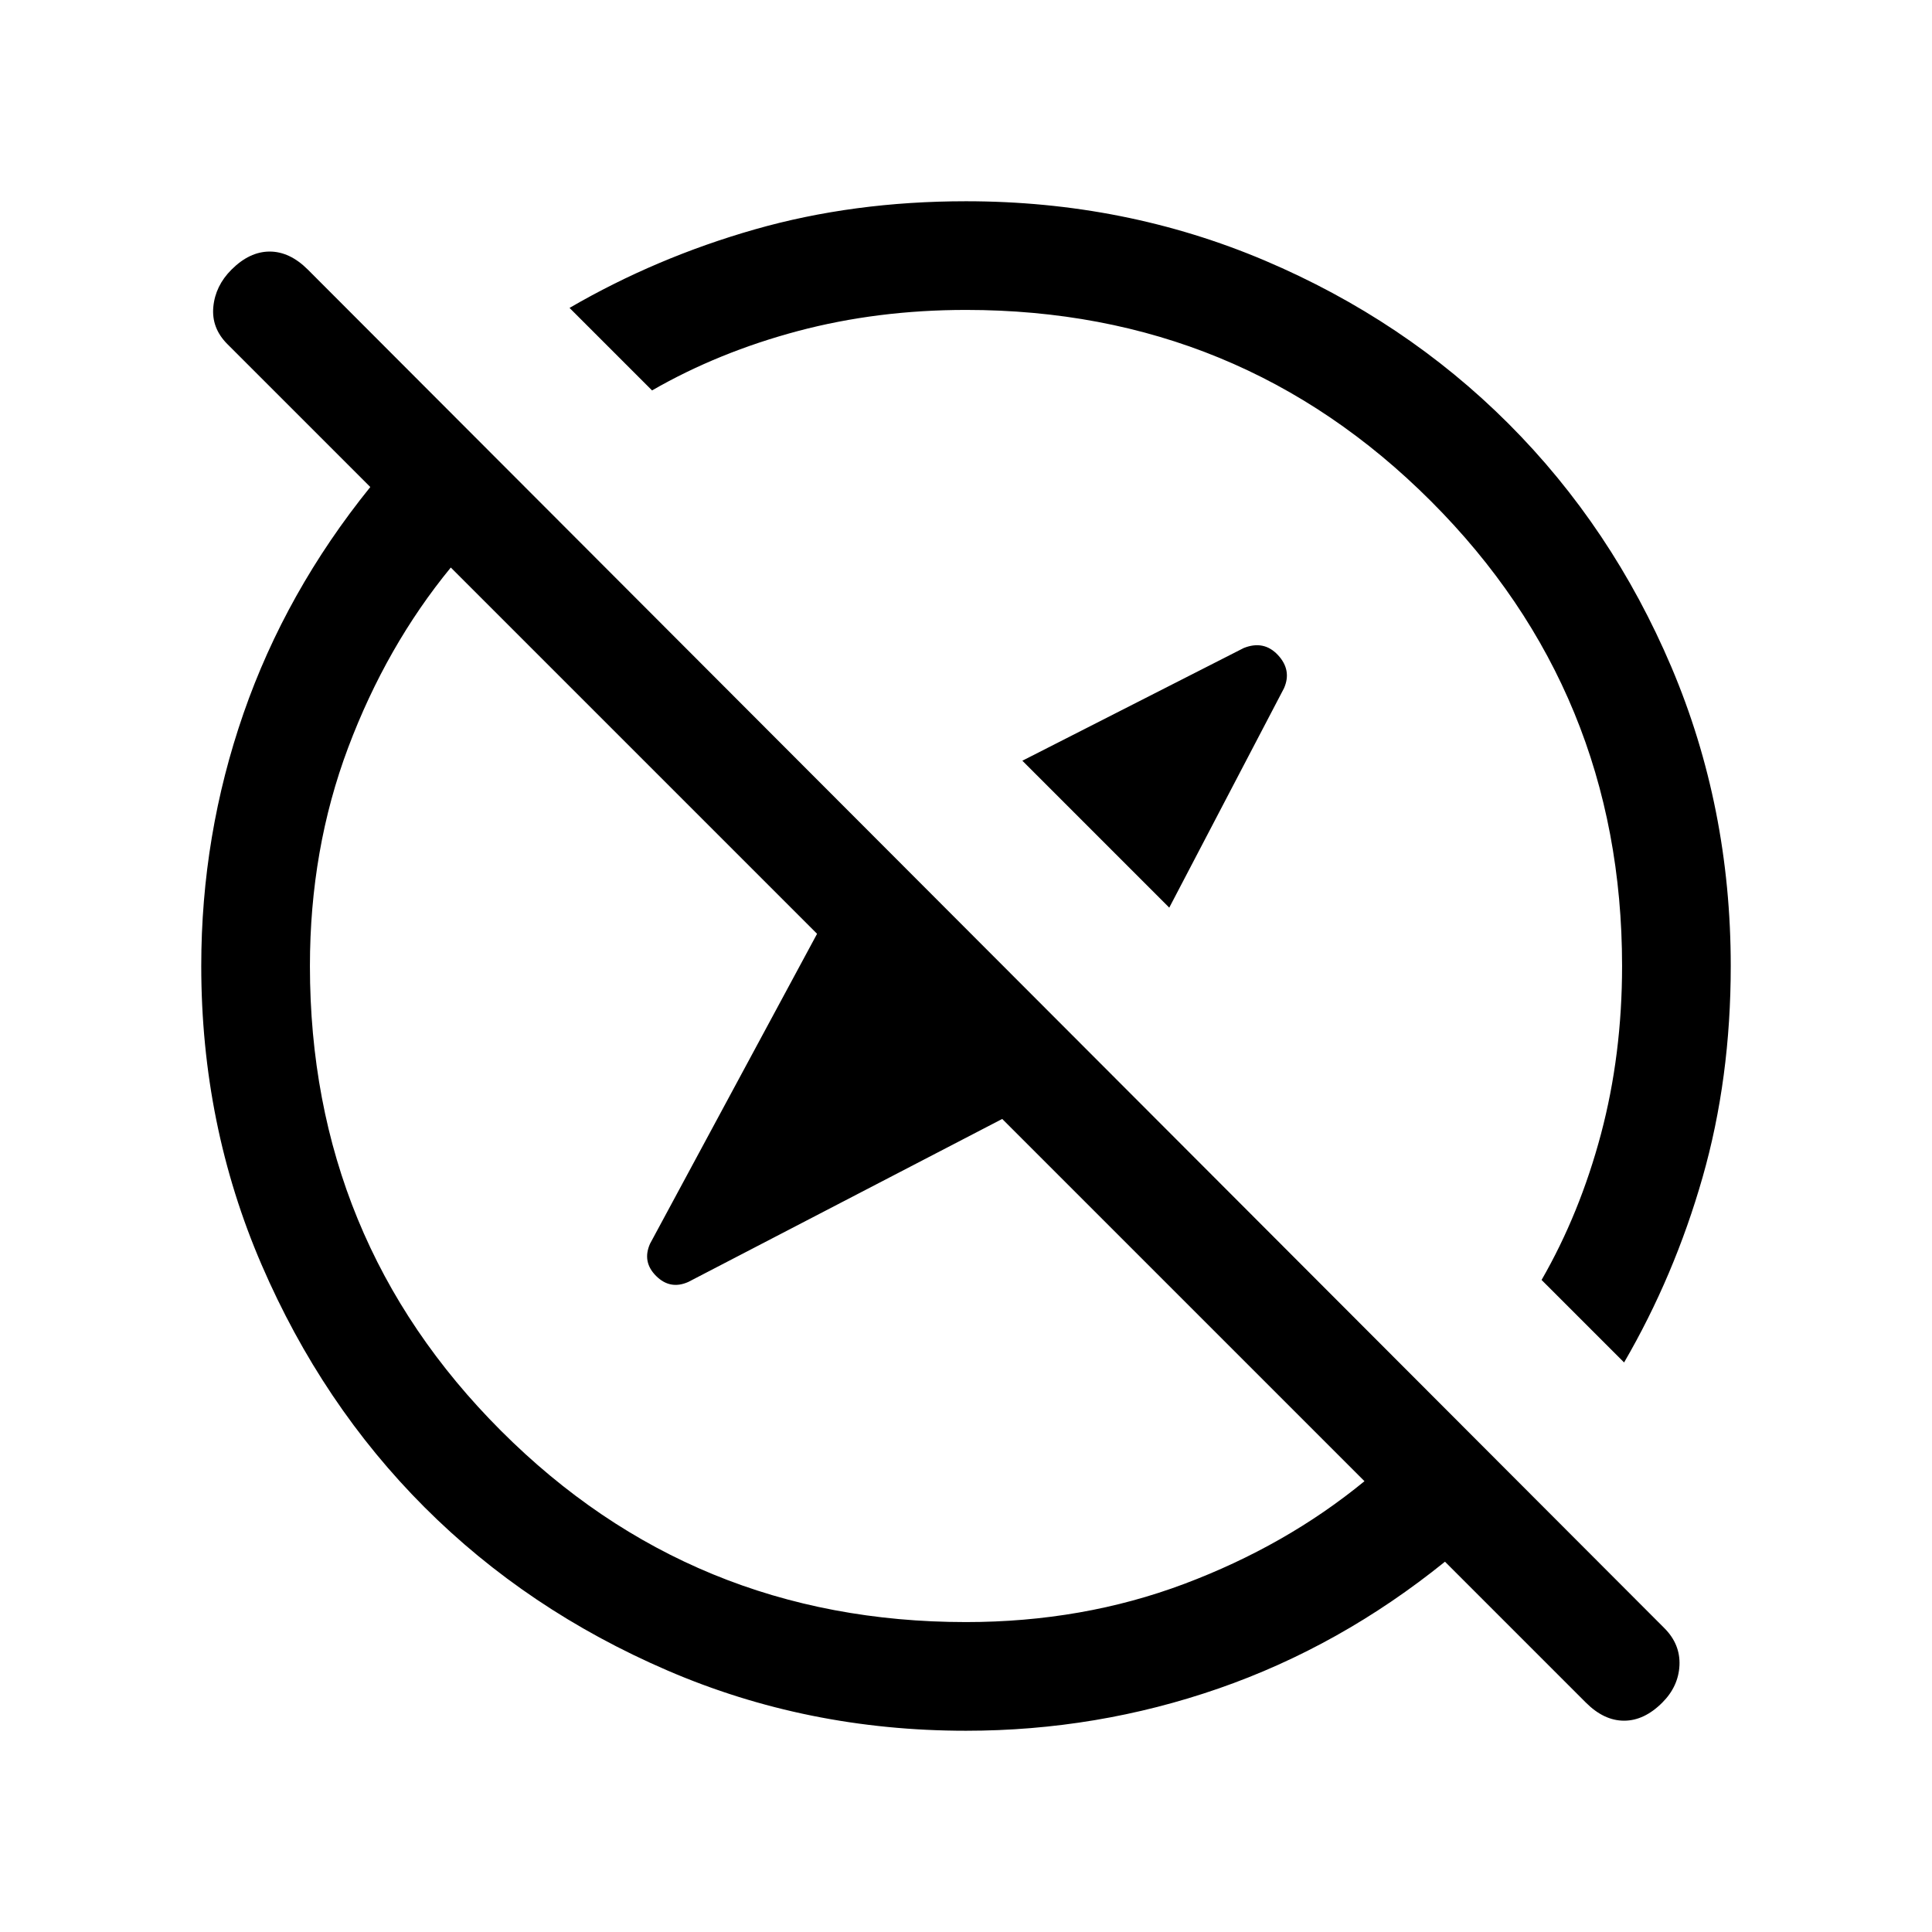 <svg xmlns="http://www.w3.org/2000/svg" height="24" width="24"><path d="M14.525 11.275 12.7 9.45l2.75-1.4q.25-.1.425.087.175.188.075.413ZM19.7 21.15l-1.75-1.75q-1.3 1.05-2.812 1.575-1.513.525-3.138.525-1.975 0-3.712-.75Q6.55 20 5.275 18.725T3.25 15.712Q2.5 13.975 2.5 12q0-1.625.525-3.138Q3.55 7.35 4.6 6.05L2.825 4.275q-.2-.2-.175-.463.025-.262.225-.462.225-.225.475-.225.25 0 .475.225l16.85 16.875q.2.2.188.463-.013.262-.213.462-.225.225-.475.225-.25 0-.475-.225Zm.475-4.225L19.15 15.9q.475-.825.738-1.813.262-.987.262-2.087 0-3.4-2.375-5.775Q15.4 3.85 12 3.85q-1.1 0-2.087.262-.988.263-1.813.738L7.075 3.825q1.075-.625 2.3-.975Q10.6 2.5 12 2.5q1.975 0 3.713.737 1.737.738 3.025 2.025 1.287 1.288 2.025 3.025.737 1.738.737 3.713 0 1.4-.35 2.625t-.975 2.3Zm-6.55-6.55Zm-2.35 2.35ZM12 20.15q1.45 0 2.713-.475 1.262-.475 2.237-1.275l-4.5-4.5-3.9 2.025q-.225.1-.4-.075-.175-.175-.075-.4l2.075-3.85L5.6 7.05q-.8.975-1.275 2.237Q3.85 10.55 3.85 12q0 3.4 2.375 5.775Q8.6 20.15 12 20.15Z"/></svg>